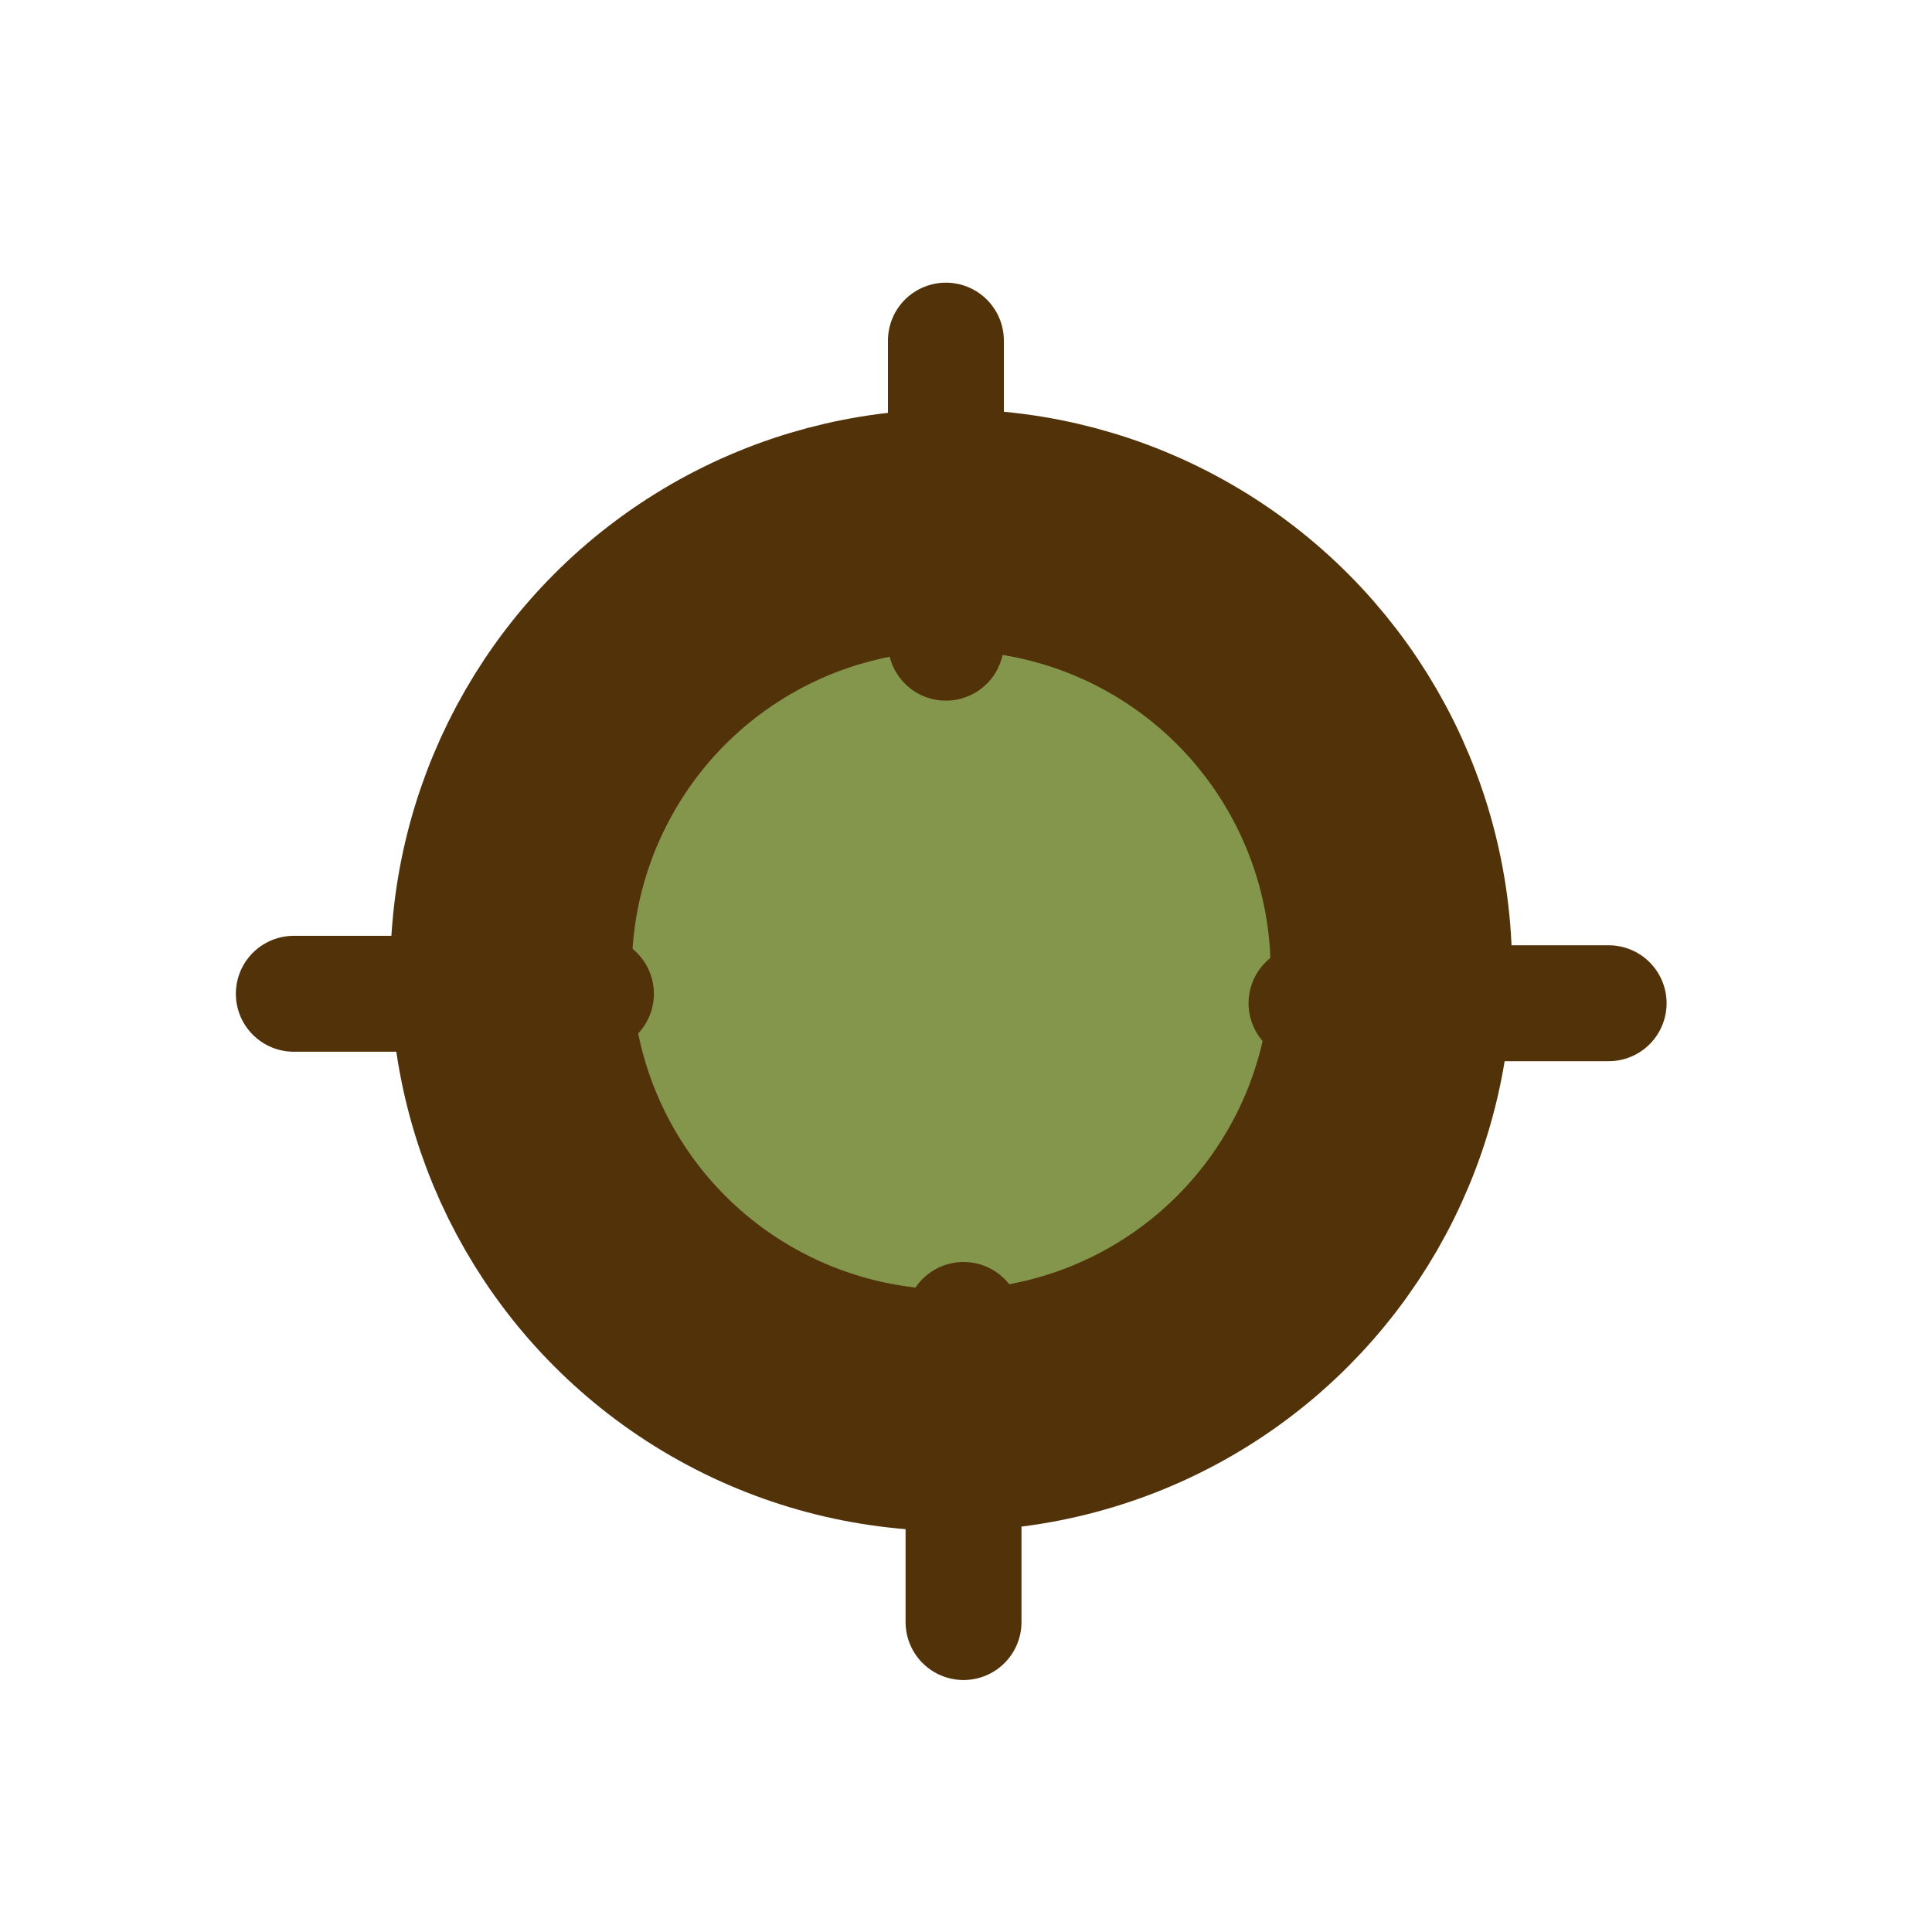 <?xml version="1.0" encoding="UTF-8" standalone="no"?>
<svg
   xmlns:dc="http://purl.org/dc/elements/1.1/"
   xmlns:cc="http://creativecommons.org/ns#"
   xmlns:rdf="http://www.w3.org/1999/02/22-rdf-syntax-ns#"
   xmlns:svg="http://www.w3.org/2000/svg"
   xmlns="http://www.w3.org/2000/svg"
   xmlns:sodipodi="http://sodipodi.sourceforge.net/DTD/sodipodi-0.dtd"
   xmlns:inkscape="http://www.inkscape.org/namespaces/inkscape"
   width="40mm"
   height="40mm"
   viewBox="0 0 40 40"
   version="1.1"
   id="svg10307"
   inkscape:version="1.0.1 (3bc2e813f5, 2020-09-07)"
   sodipodi:docname="icon-menu-goto-current.svg"
   inkscape:export-filename="C:\__FILES\Gordon\PROJECT\Logo\icon-menu-options-40.png"
   inkscape:export-xdpi="25.486845"
   inkscape:export-ydpi="25.486845">
  <defs
     id="defs10301">
    <marker
       style="overflow:visible"
       id="marker12664"
       refX="0.0"
       refY="0.0"
       orient="auto"
       inkscape:stockid="Arrow1Lstart"
       inkscape:isstock="true">
      <path
         transform="scale(0.8) translate(12.5,0)"
         style="fill-rule:evenodd;stroke:#000000;stroke-width:1.0pt"
         d="M 0.0,0.0 L 5.0,-5.0 L -12.5,0.0 L 5.0,5.0 L 0.0,0.0 z "
         id="path12662" />
    </marker>
    <marker
       style="overflow:visible"
       id="marker12636"
       refX="0.0"
       refY="0.0"
       orient="auto"
       inkscape:stockid="Arrow1Lstart"
       inkscape:isstock="true">
      <path
         transform="scale(0.8) translate(12.5,0)"
         style="fill-rule:evenodd;stroke:#000000;stroke-width:1.0pt"
         d="M 0.0,0.0 L 5.0,-5.0 L -12.5,0.0 L 5.0,5.0 L 0.0,0.0 z "
         id="path12634" />
    </marker>
    <marker
       style="overflow:visible"
       id="marker12614"
       refX="0.0"
       refY="0.0"
       orient="auto"
       inkscape:stockid="Arrow1Lstart"
       inkscape:isstock="true">
      <path
         transform="scale(0.8) translate(12.5,0)"
         style="fill-rule:evenodd;stroke:#000000;stroke-width:1.0pt"
         d="M 0.0,0.0 L 5.0,-5.0 L -12.5,0.0 L 5.0,5.0 L 0.0,0.0 z "
         id="path12612" />
    </marker>
    <marker
       style="overflow:visible"
       id="marker12598"
       refX="0.0"
       refY="0.0"
       orient="auto"
       inkscape:stockid="Arrow1Lstart"
       inkscape:isstock="true">
      <path
         transform="scale(0.8) translate(12.5,0)"
         style="fill-rule:evenodd;stroke:#000000;stroke-width:1.0pt"
         d="M 0.0,0.0 L 5.0,-5.0 L -12.5,0.0 L 5.0,5.0 L 0.0,0.0 z "
         id="path12596" />
    </marker>
    <marker
       style="overflow:visible"
       id="Arrow1Lstart"
       refX="0.0"
       refY="0.0"
       orient="auto"
       inkscape:stockid="Arrow1Lstart"
       inkscape:isstock="true">
      <path
         transform="scale(0.8) translate(12.5,0)"
         style="fill-rule:evenodd;stroke:#000000;stroke-width:1.0pt"
         d="M 0.0,0.0 L 5.0,-5.0 L -12.5,0.0 L 5.0,5.0 L 0.0,0.0 z "
         id="path12326" />
    </marker>
    <clipPath
       clipPathUnits="userSpaceOnUse"
       id="clipPath1218">
      <rect
         style="fill:#523209;fill-opacity:0.006;stroke:#83964b;stroke-width:0.073;stroke-miterlimit:4;stroke-dasharray:none;stroke-dashoffset:0;stroke-opacity:1;paint-order:fill markers stroke"
         id="rect1220"
         width="16.522"
         height="15.787"
         x="161.751"
         y="250.457"
         inkscape:export-xdpi="96"
         inkscape:export-ydpi="96" />
    </clipPath>
    <clipPath
       clipPathUnits="userSpaceOnUse"
       id="clipPath12862">
      <ellipse
         style="fill:none;fill-opacity:0.093;stroke:#523209;stroke-width:1.746;stroke-linecap:round;stroke-miterlimit:4;stroke-dasharray:none;stroke-opacity:1"
         id="circle12864"
         cx="169.912"
         cy="258.5"
         rx="9.022"
         ry="8.621" />
    </clipPath>
    <filter
       style="color-interpolation-filters:sRGB"
       inkscape:label="Blur"
       id="filter6315"
       x="-0.26"
       width="1.49"
       y="-0.91"
       height="3">
      <feGaussianBlur
         stdDeviation="2 2"
         result="blur"
         id="feGaussianBlur6313" />
    </filter>
    <filter
       style="color-interpolation-filters:sRGB"
       inkscape:label="Drop Shadow"
       id="filter6285"
       x="-0.2"
       width="1.41"
       y="-0.13"
       height="1.3">
      <feFlood
         flood-opacity="0.498"
         flood-color="rgb(0,0,0)"
         result="flood"
         id="feFlood6275" />
      <feComposite
         in="flood"
         in2="SourceGraphic"
         operator="in"
         result="composite1"
         id="feComposite6277" />
      <feGaussianBlur
         in="composite1"
         stdDeviation="0.5"
         result="blur"
         id="feGaussianBlur6279" />
      <feOffset
         dx="0.6"
         dy="0.6"
         result="offset"
         id="feOffset6281"
         preserveAlpha="false" />
      <feComposite
         in="SourceGraphic"
         in2="offset"
         operator="over"
         result="composite2"
         id="feComposite6283" />
    </filter>
    <filter
       style="color-interpolation-filters:sRGB"
       inkscape:label="Blur"
       id="filter6315-2"
       x="-0.26"
       width="1.49"
       y="-0.91"
       height="3">
      <feGaussianBlur
         stdDeviation="2 2"
         result="blur"
         id="feGaussianBlur6313-2" />
    </filter>
    <filter
       style="color-interpolation-filters:sRGB"
       inkscape:label="Drop Shadow"
       id="filter6285-2"
       x="-0.2"
       width="1.41"
       y="-0.13"
       height="1.3">
      <feFlood
         flood-opacity="0.498"
         flood-color="rgb(0,0,0)"
         result="flood"
         id="feFlood6275-8" />
      <feComposite
         in="flood"
         in2="SourceGraphic"
         operator="in"
         result="composite1"
         id="feComposite6277-0" />
      <feGaussianBlur
         in="composite1"
         stdDeviation="0.5"
         result="blur"
         id="feGaussianBlur6279-9" />
      <feOffset
         dx="0.6"
         dy="0.6"
         result="offset"
         id="feOffset6281-1"
         preserveAlpha="false" />
      <feComposite
         in="SourceGraphic"
         in2="offset"
         operator="over"
         result="composite2"
         id="feComposite6283-9" />
    </filter>
  </defs>
  <sodipodi:namedview
     id="base"
     pagecolor="#ffffff"
     bordercolor="#666666"
     borderopacity="1.0"
     inkscape:pageopacity="0.0"
     inkscape:pageshadow="2"
     inkscape:zoom="1.3502133"
     inkscape:cx="-17.368432"
     inkscape:cy="14.776128"
     inkscape:document-units="mm"
     inkscape:current-layer="layer1"
     inkscape:document-rotation="0"
     showgrid="false"
     inkscape:pagecheckerboard="false"
     fit-margin-top="0"
     fit-margin-left="0"
     fit-margin-right="0"
     fit-margin-bottom="0"
     inkscape:window-width="1440"
     inkscape:window-height="837"
     inkscape:window-x="-8"
     inkscape:window-y="-8"
     inkscape:window-maximized="1"
     inkscape:snap-global="false" />
  <g
     inkscape:label="Layer 1"
     inkscape:groupmode="layer"
     id="layer1"
     transform="translate(-32.721,-29.638)">
    <path
       style="fill:#523209;fill-opacity:1;stroke-width:0.094"
       d="m 101.927,75.55 c -1.641,-0.444 -3.065,-1.571 -3.836,-3.033 l -0.405,-0.768 -5.524,-0.026 -5.524,-0.026 -0.347,-0.235 c -0.191,-0.129 -0.463,-0.401 -0.604,-0.603 -0.226,-0.323 -0.257,-0.456 -0.257,-1.089 0,-0.633 0.031,-0.766 0.257,-1.089 0.141,-0.202 0.413,-0.474 0.604,-0.603 l 0.347,-0.235 5.524,-0.026 5.524,-0.026 0.405,-0.768 c 0.79,-1.499 2.238,-2.622 3.923,-3.044 0.912,-0.228 2.476,-0.149 3.373,0.172 1.415,0.505 2.67,1.597 3.346,2.911 l 0.353,0.686 7.544,0.047 7.544,0.047 0.347,0.235 c 0.191,0.129 0.463,0.401 0.604,0.603 0.226,0.323 0.257,0.456 0.257,1.089 0,0.633 -0.031,0.766 -0.257,1.089 -0.141,0.202 -0.413,0.474 -0.604,0.603 l -0.347,0.235 -7.544,0.047 -7.544,0.047 -0.353,0.686 c -0.676,1.314 -1.929,2.405 -3.346,2.912 -0.569,0.204 -0.881,0.251 -1.815,0.273 -0.781,0.019 -1.287,-0.016 -1.645,-0.113 z m 16.263,-11.936 c -0.336,-0.076 -0.971,-0.314 -1.41,-0.53 -1.071,-0.526 -2.16,-1.595 -2.669,-2.62 l -0.35,-0.705 -13.563,-0.047 -13.563,-0.047 -0.368,-0.257 c -0.202,-0.141 -0.474,-0.413 -0.603,-0.604 -0.2,-0.295 -0.235,-0.454 -0.235,-1.066 0,-0.612 0.035,-0.771 0.235,-1.066 0.129,-0.191 0.401,-0.463 0.603,-0.604 l 0.368,-0.257 13.563,-0.047 13.563,-0.047 0.35,-0.705 c 0.258,-0.519 0.55,-0.905 1.11,-1.463 0.834,-0.832 1.339,-1.152 2.405,-1.525 0.609,-0.213 0.858,-0.246 1.833,-0.246 0.975,0 1.224,0.033 1.833,0.246 1.066,0.373 1.571,0.693 2.406,1.525 1.206,1.202 1.73,2.472 1.73,4.19 0,1.718 -0.524,2.988 -1.73,4.19 -0.841,0.838 -1.354,1.161 -2.406,1.516 -0.887,0.299 -2.21,0.372 -3.102,0.171 z M 93.795,51.449 c -0.8,-0.235 -1.181,-0.412 -1.816,-0.843 -0.761,-0.517 -1.524,-1.386 -1.946,-2.219 l -0.353,-0.695 -1.515,-0.03 c -1.474,-0.029 -1.525,-0.037 -1.891,-0.287 -0.207,-0.141 -0.482,-0.413 -0.611,-0.604 -0.2,-0.295 -0.235,-0.454 -0.235,-1.066 0,-0.612 0.035,-0.771 0.235,-1.066 0.129,-0.191 0.4,-0.463 0.603,-0.604 0.358,-0.251 0.406,-0.258 1.891,-0.287 l 1.523,-0.03 0.355,-0.7 c 0.672,-1.324 1.933,-2.425 3.355,-2.932 0.516,-0.184 0.928,-0.255 1.657,-0.285 1.252,-0.053 1.927,0.082 3.003,0.601 1.132,0.546 2.042,1.428 2.637,2.557 l 0.406,0.769 11.541,0.025 11.541,0.025 0.368,0.257 c 0.202,0.141 0.474,0.413 0.603,0.604 0.2,0.295 0.235,0.454 0.235,1.066 0,0.612 -0.035,0.771 -0.235,1.066 -0.129,0.191 -0.401,0.463 -0.603,0.604 l -0.368,0.257 -11.546,0.025 -11.546,0.025 -0.247,0.492 c -0.855,1.702 -2.322,2.915 -4.008,3.312 -0.807,0.19 -2.32,0.171 -3.032,-0.038 z"
       id="path10912" />
    <path
       style="fill:none;stroke:#000000;stroke-width:0.685;stroke-linecap:butt;stroke-linejoin:miter;stroke-miterlimit:4;stroke-dasharray:none;stroke-opacity:1"
       d="m 108.929,89.416 c 8.953,-0.412 17.441,7.672 21.762,5.933"
       id="path12116-9-3"
       sodipodi:nodetypes="cc" />
    <path
       style="fill:none;stroke:#000000;stroke-width:1.765;stroke-linecap:butt;stroke-linejoin:miter;stroke-miterlimit:4;stroke-dasharray:none;stroke-opacity:1"
       d="m 86.814,98.372 c 7.005,-3.548 12.956,-5.076 21.766,-4.755"
       id="path12116-9-3-0"
       sodipodi:nodetypes="cc" />
    <g
       id="g12324"
       style="stroke:#83964b;stroke-width:1.905;stroke-miterlimit:4;stroke-dasharray:none;stroke-opacity:1"
       transform="matrix(0.945,0,0,0.945,18.857,52.887)">
      <path
         style="fill:none;stroke:#83964b;stroke-width:1.905;stroke-linecap:butt;stroke-linejoin:round;stroke-miterlimit:4;stroke-dasharray:none;stroke-opacity:1"
         d="m 37.476,54.217 8.305,4.956 8.572,-4.219 -10e-7,-22.636 -5.894,4.42 -5.053,-4.448 z"
         id="path12163"
         sodipodi:nodetypes="ccccccc" />
      <path
         style="fill:none;stroke:#83964b;stroke-width:1.905;stroke-linecap:round;stroke-linejoin:miter;stroke-miterlimit:4;stroke-dasharray:none;stroke-opacity:1"
         d="M 45.787,59.131 48.459,36.716"
         id="path12165"
         sodipodi:nodetypes="cc" />
      <path
         style="fill:none;stroke:#83964b;stroke-width:1.905;stroke-linecap:round;stroke-linejoin:miter;stroke-miterlimit:4;stroke-dasharray:none;stroke-opacity:1"
         d="M 62.901,59.143 60.257,36.759"
         id="path12169"
         sodipodi:nodetypes="cc" />
      <path
         style="fill:none;stroke:#83964b;stroke-width:1.905;stroke-linecap:square;stroke-linejoin:round;stroke-miterlimit:4;stroke-dasharray:none;stroke-opacity:1"
         d="m 71.236,54.217 -8.305,4.956 -8.572,-4.219 10e-7,-22.636 5.894,4.42 5.053,-4.448 z"
         id="path12163-5"
         sodipodi:nodetypes="ccccccc" />
    </g>
    <g
       id="g12324-7"
       style="stroke:#523209;stroke-width:3.423;stroke-miterlimit:4;stroke-dasharray:none;stroke-opacity:1"
       transform="matrix(0.608,0,0,0.608,4.064,64.437)"
       clip-path="none">
      <path
         style="fill:none;stroke:#523209;stroke-width:3.423;stroke-linecap:butt;stroke-linejoin:round;stroke-miterlimit:4;stroke-dasharray:none;stroke-opacity:1"
         d="m 37.476,54.217 8.305,4.956 8.572,-4.219 -10e-7,-22.636 -5.894,4.42 -5.053,-4.448 z"
         id="path12163-55"
         sodipodi:nodetypes="ccccccc" />
      <path
         style="fill:none;stroke:#523209;stroke-width:3.423;stroke-linecap:round;stroke-linejoin:miter;stroke-miterlimit:4;stroke-dasharray:none;stroke-opacity:1"
         d="M 45.787,59.131 48.459,36.716"
         id="path12165-7"
         sodipodi:nodetypes="cc" />
      <path
         style="fill:none;stroke:#523209;stroke-width:3.423;stroke-linecap:round;stroke-linejoin:miter;stroke-miterlimit:4;stroke-dasharray:none;stroke-opacity:1"
         d="M 62.901,59.143 60.257,36.759"
         id="path12169-0"
         sodipodi:nodetypes="cc" />
      <path
         style="fill:none;stroke:#523209;stroke-width:3.423;stroke-linecap:square;stroke-linejoin:round;stroke-miterlimit:4;stroke-dasharray:none;stroke-opacity:1"
         d="m 71.236,54.217 -8.305,4.956 -8.572,-4.219 10e-7,-22.636 5.894,4.42 5.053,-4.448 z"
         id="path12163-5-3"
         sodipodi:nodetypes="ccccccc" />
    </g>
    <path
       style="fill:none;stroke:#83964b;stroke-width:1.784;stroke-linecap:butt;stroke-linejoin:miter;stroke-miterlimit:4;stroke-dasharray:none;stroke-opacity:0.996"
       d="M 46.919,79.197 V 92.859"
       id="path12808"
       sodipodi:nodetypes="cc" />
    <g
       id="g12859"
       transform="matrix(1.792,0,0,1.792,31.916,12.47)">
      <g
         id="g12806"
         transform="translate(-18.752,-47.952)">
        <circle
           style="fill:#ffffff;fill-opacity:1;stroke:#ffffff;stroke-width:0.093;stroke-linecap:round;stroke-miterlimit:4;stroke-dasharray:none;stroke-opacity:1"
           id="path12087-2"
           cx="70.092"
           cy="96.362"
           r="10.151" />
        <circle
           style="fill:#ffffff;fill-opacity:1;stroke:#523209;stroke-width:1.661;stroke-linecap:round;stroke-miterlimit:4;stroke-dasharray:none;stroke-opacity:1"
           id="path12087"
           cx="70.092"
           cy="96.362"
           r="8.391" />
      </g>
      <path
         style="fill:none;stroke:#523209;stroke-width:2.82;stroke-linecap:butt;stroke-linejoin:miter;stroke-miterlimit:4;stroke-dasharray:none;stroke-opacity:1"
         d="m 53.911,57.155 3.521,10.709"
         id="path12091-8"
         sodipodi:nodetypes="cc" />
    </g>
    <g
       id="g1208"
       clip-path="url(#clipPath12862)"
       inkscape:export-filename="C:\Users\Us\Desktop\g1208.png"
       inkscape:export-xdpi="150.67206"
       inkscape:export-ydpi="150.67206"
       transform="matrix(1.324,0,0,1.385,-87.059,-323.203)">
      <ellipse
         ry="3.27"
         rx="7.692"
         cy="265.061"
         cx="170.05"
         id="path11552-4-8-0-7-8-1"
         style="fill:#83964b;fill-opacity:1;stroke:#523209;stroke-width:1.212;stroke-linecap:round;stroke-linejoin:miter;stroke-miterlimit:4;stroke-dasharray:none;stroke-opacity:1;paint-order:fill markers stroke" />
      <path
         sodipodi:nodetypes="csccsc"
         inkscape:connector-curvature="0"
         d="m 170.058,265.584 c 2.714,-4.688 6.012,-9.152 6.012,-12.286 0,-3.134 -2.695,-5.675 -6.019,-5.675 m 0.007,17.961 c -2.714,-4.688 -6.026,-9.152 -6.026,-12.286 0,-3.134 2.695,-5.675 6.019,-5.675"
         style="fill:#83964b;fill-opacity:1;stroke:#523209;stroke-width:1.204;stroke-linecap:round;stroke-linejoin:miter;stroke-miterlimit:4;stroke-dasharray:none;stroke-opacity:1;paint-order:fill markers stroke"
         id="path6226-6-3-4-2-1-7-5-9-72-9" />
      <ellipse
         ry="3.068"
         rx="3.028"
         cy="253.332"
         cx="170.05"
         id="path11278-10-8-42-1-5-9-8-15-9"
         style="fill:#523209;fill-opacity:1;stroke:#83964b;stroke-width:1.165;stroke-miterlimit:4;stroke-dasharray:none;stroke-opacity:1;paint-order:fill markers stroke" />
    </g>
    <g
       id="g11518"
       transform="matrix(0.923,0,0,0.923,49.865,-16.805)">
      <path
         style="fill:#523209;fill-opacity:1;stroke-width:0.137"
         d="m 49.288,59.313 c -1.586,-0.344 -2.547,-0.699 -4.09,-1.511 -1.855,-0.977 -3.3,-2.055 -4.978,-3.715 -1.452,-1.436 -3.305,-3.742 -3.305,-4.112 0,-0.313 1.468,-2.177 2.812,-3.57 3.821,-3.961 7.991,-5.929 12.564,-5.929 3.801,0 7.134,1.323 10.631,4.219 1.766,1.463 4.651,4.775 4.651,5.34 0,0.266 -1.477,2.19 -2.622,3.416 -3.008,3.221 -6.656,5.33 -10.361,5.99 -1.278,0.228 -3.963,0.163 -5.302,-0.127 z m 5.328,-1.722 c 3.858,-0.732 7.554,-3.169 10.145,-6.689 0.716,-0.973 0.749,-0.834 -0.584,-2.478 -4.312,-5.321 -10.567,-7.389 -16.375,-5.414 -2.919,0.993 -6.014,3.35 -8.075,6.15 -0.716,0.973 -0.749,0.834 0.584,2.478 3.752,4.63 9.24,6.914 14.305,5.953 z"
         id="path11512"
         sodipodi:nodetypes="ssssssssssssssssss" />
      <circle
         style="fill:#523209;stroke-width:0.026;stroke-linecap:round;stroke-opacity:0.6"
         id="path11514"
         cx="52.244"
         cy="50.027"
         r="5.324" />
    </g>
    <g
       id="g12947"
       transform="matrix(0.795,0,0,0.795,44.909,14.55)">
      <circle
         style="opacity:1;fill:#ffffff;fill-opacity:1;stroke:none;stroke-width:1.235;stroke-linecap:butt;stroke-linejoin:round;stroke-miterlimit:4;stroke-dasharray:none;stroke-opacity:0.996"
         id="path12941"
         cx="64.064"
         cy="86.865"
         r="11.117" />
      <path
         style="fill:#523209;fill-opacity:1;stroke-width:0.095"
         d="m 61.935,95.606 c -0.048,-0.092 -0.163,-0.707 -0.254,-1.368 l -0.167,-1.201 -0.487,-0.247 c -0.268,-0.136 -0.616,-0.331 -0.773,-0.434 l -0.286,-0.187 -1.218,0.485 c -1.203,0.479 -1.22,0.483 -1.398,0.301 -0.099,-0.101 -0.593,-0.9 -1.098,-1.775 -0.746,-1.293 -0.9,-1.624 -0.822,-1.77 0.053,-0.098 0.518,-0.506 1.034,-0.907 l 0.938,-0.728 -0.006,-0.913 -0.006,-0.913 -0.963,-0.754 C 55.899,84.782 55.438,84.371 55.405,84.284 c -0.063,-0.163 1.592,-3.147 1.947,-3.51 0.178,-0.182 0.195,-0.178 1.398,0.301 l 1.218,0.485 0.286,-0.187 c 0.157,-0.103 0.505,-0.298 0.773,-0.434 l 0.487,-0.247 0.167,-1.201 c 0.092,-0.661 0.206,-1.276 0.254,-1.368 0.079,-0.151 0.282,-0.167 2.129,-0.167 1.847,0 2.05,0.016 2.129,0.167 0.048,0.092 0.163,0.707 0.254,1.368 l 0.167,1.201 0.487,0.247 c 0.268,0.136 0.616,0.331 0.773,0.434 l 0.286,0.187 1.177,-0.471 c 0.647,-0.259 1.247,-0.449 1.334,-0.421 0.229,0.073 2.128,3.419 2.052,3.615 -0.033,0.087 -0.494,0.498 -1.024,0.912 l -0.963,0.754 -0.006,0.913 -0.006,0.913 0.938,0.728 c 0.516,0.4 0.981,0.809 1.034,0.907 0.078,0.145 -0.076,0.476 -0.822,1.77 -0.505,0.875 -0.999,1.674 -1.098,1.775 -0.178,0.182 -0.195,0.178 -1.398,-0.301 L 68.161,92.17 67.875,92.357 c -0.157,0.103 -0.505,0.298 -0.773,0.434 l -0.487,0.247 -0.167,1.201 c -0.092,0.661 -0.206,1.276 -0.254,1.368 -0.079,0.151 -0.282,0.167 -2.129,0.167 -1.847,0 -2.05,-0.016 -2.129,-0.167 z m 3.587,-5.977 c 0.572,-0.312 1.051,-0.802 1.372,-1.402 0.186,-0.348 0.218,-0.551 0.218,-1.362 0,-0.876 -0.023,-0.993 -0.28,-1.458 -0.318,-0.574 -0.809,-1.053 -1.407,-1.372 -0.348,-0.186 -0.551,-0.218 -1.362,-0.218 -0.811,0 -1.014,0.033 -1.362,0.218 -0.598,0.319 -1.089,0.798 -1.407,1.372 -0.257,0.465 -0.28,0.582 -0.28,1.458 0,0.806 0.033,1.014 0.215,1.355 0.654,1.223 1.595,1.765 2.976,1.714 0.679,-0.025 0.891,-0.074 1.315,-0.305 z"
         id="path12901" />
    </g>
    <circle
       style="fill:#ffffff;fill-opacity:1;stroke:none;stroke-width:1.287;stroke-linecap:butt;stroke-linejoin:round;stroke-miterlimit:4;stroke-dasharray:none;stroke-opacity:0.996"
       id="path12903"
       cx="64.064"
       cy="86.865"
       r="3.878" />
    <path
       id="path6226-6-3-4-2-1-7-5-9-72-96"
       style="fill:#83964b;fill-opacity:1;stroke:#523209;stroke-width:1.204;stroke-linecap:round;stroke-linejoin:miter;stroke-miterlimit:4;stroke-dasharray:none;stroke-opacity:1;paint-order:fill markers stroke;filter:url(#filter6285)"
       d="m 82.532,73.538 c 2.714,-4.688 6.012,-9.152 6.012,-12.286 0,-3.134 -2.695,-5.675 -6.019,-5.675 m 0.007,17.961 c -2.714,-4.688 -6.026,-9.152 -6.026,-12.286 0,-3.134 2.695,-5.675 6.019,-5.675"
       inkscape:connector-curvature="0"
       sodipodi:nodetypes="csccsc" />
    <g
       id="g3548"
       transform="matrix(1.086,0,0,1.086,-49.371,-20.798)">
      <path
         id="rect5706"
         clip-path="none"
         style="fill:#523209;stroke:none;stroke-width:0.085;stroke-linecap:round;stroke-opacity:0.6"
         d="m 45.628,44.597 v 16.083 h 6.307 v -7.761 h 3.469 v 7.761 h 6.307 V 44.597 Z" />
      <path
         sodipodi:type="star"
         style="fill:#523209;fill-opacity:1;stroke:none;stroke-width:0.026;stroke-linecap:round;stroke-miterlimit:4;stroke-dasharray:none;stroke-opacity:0.6;paint-order:stroke markers fill"
         id="path5712"
         sodipodi:sides="3"
         sodipodi:cx="30.32053"
         sodipodi:cy="72.069901"
         sodipodi:r1="3.1571546"
         sodipodi:r2="1.5785773"
         sodipodi:arg1="0.70225693"
         sodipodi:arg2="1.7494545"
         inkscape:flatsided="false"
         inkscape:rounded="0"
         inkscape:randomized="0"
         d="m 32.731,74.109 -2.691,-0.486 -2.691,-0.486 1.766,-2.087 1.766,-2.087 0.925,2.573 z"
         inkscape:transform-center-x="2.0213666"
         inkscape:transform-center-y="-1.6695999"
         transform="matrix(4.623,-0.364,0.848,1.985,-147.64,-88.969)" />
    </g>
    <g
       id="g1909-8-3-5-5-02"
       transform="matrix(0,-1.511,-1.511,0,102.051,117.059)"
       style="stroke:#83964b;stroke-width:1.504;stroke-miterlimit:4;stroke-dasharray:none;stroke-opacity:1">
      <path
         style="fill:none;stroke:#83964b;stroke-width:1.504;stroke-linecap:round;stroke-linejoin:miter;stroke-miterlimit:4;stroke-dasharray:none;stroke-opacity:1"
         d="M 35.468,59.549 V 54.434"
         id="path1874-7-4-3-8-7" />
      <path
         style="fill:none;stroke:#83964b;stroke-width:1.504;stroke-linecap:round;stroke-linejoin:miter;stroke-miterlimit:4;stroke-dasharray:none;stroke-opacity:1"
         d="M 39.085,58.051 35.468,54.434"
         id="path1874-9-5-8-2-1-1" />
      <path
         style="fill:none;stroke:#83964b;stroke-width:1.504;stroke-linecap:round;stroke-linejoin:miter;stroke-miterlimit:4;stroke-dasharray:none;stroke-opacity:1"
         d="M 31.852,58.051 35.468,54.434"
         id="path1874-9-8-9-6-64-7-24" />
    </g>
    <g
       id="g3536"
       style="fill:#83964b;fill-opacity:1"
       transform="matrix(-0.101,0,0,0.101,11.074,71.119)">
      <path
         style="fill:#83964b;fill-opacity:1;stroke-width:0.265"
         d="m 84.597,155.607 c 0.263,-0.291 0.538,-0.529 0.611,-0.529 0.073,0 -0.083,0.238 -0.347,0.529 -0.263,0.291 -0.538,0.529 -0.611,0.529 -0.073,0 0.083,-0.238 0.347,-0.529 z m 2.249,-2.249 c 0.342,-0.364 0.681,-0.661 0.754,-0.661 0.073,0 -0.147,0.298 -0.489,0.661 -0.342,0.364 -0.681,0.661 -0.754,0.661 -0.073,0 0.147,-0.298 0.489,-0.661 z M 77.652,136.954 c 0.003,-0.582 0.057,-0.789 0.12,-0.46 0.063,0.329 0.061,0.805 -0.005,1.058 -0.066,0.253 -0.118,-0.016 -0.115,-0.598 z m -57.78,-5.358 c -0.329,-0.42 -0.32,-0.429 0.1,-0.1 0.255,0.2 0.463,0.408 0.463,0.463 0,0.218 -0.217,0.078 -0.563,-0.363 z m 79.694,-5.248 c 0.013,-0.308 0.075,-0.371 0.16,-0.16 0.076,0.191 0.067,0.419 -0.021,0.507 -0.088,0.088 -0.15,-0.068 -0.139,-0.347 z m 0,-5.556 c 0.013,-0.308 0.075,-0.371 0.16,-0.16 0.076,0.191 0.067,0.419 -0.021,0.507 -0.088,0.088 -0.15,-0.068 -0.139,-0.347 z M 6.114,119.69 c -0.329,-0.42 -0.32,-0.429 0.1,-0.1 0.255,0.2 0.463,0.408 0.463,0.463 0,0.218 -0.217,0.078 -0.563,-0.363 z m 40.201,-6.597 c 0.191,-0.076 0.419,-0.067 0.507,0.021 0.088,0.088 -0.068,0.15 -0.347,0.139 -0.308,-0.013 -0.371,-0.075 -0.16,-0.16 z m -3.44,-0.265 c 0.191,-0.076 0.419,-0.067 0.507,0.021 0.088,0.088 -0.068,0.15 -0.347,0.139 -0.308,-0.013 -0.371,-0.075 -0.16,-0.16 z m -4.911,-0.266 c 0.255,-0.067 0.671,-0.067 0.926,0 0.255,0.067 0.046,0.121 -0.463,0.121 -0.509,0 -0.718,-0.054 -0.463,-0.121 z m 53.487,-14.171 -0.504,-0.595 0.595,0.504 c 0.327,0.277 0.595,0.545 0.595,0.595 0,0.212 -0.213,0.055 -0.687,-0.504 z m -44.623,-16.249 c 0.182,-0.073 0.48,-0.073 0.661,0 0.182,0.073 0.033,0.133 -0.331,0.133 -0.364,0 -0.513,-0.06 -0.331,-0.133 z M 41.409,81.87 c 0.257,-0.067 0.615,-0.063 0.794,0.01 0.179,0.072 -0.031,0.127 -0.468,0.122 -0.437,-0.005 -0.583,-0.065 -0.326,-0.132 z M 12.762,70.576 c 0,-0.055 0.208,-0.263 0.463,-0.463 0.42,-0.329 0.429,-0.32 0.1,0.1 -0.346,0.441 -0.563,0.581 -0.563,0.363 z"
         id="path3544" />
      <path
         style="fill:#83964b;fill-opacity:1;stroke-width:0.265"
         d="m 85.655,154.549 c 0.263,-0.291 0.538,-0.529 0.611,-0.529 0.073,0 -0.083,0.238 -0.347,0.529 -0.263,0.291 -0.538,0.529 -0.611,0.529 -0.073,0 0.083,-0.238 0.347,-0.529 z m -8.018,-16.007 c 0.005,-0.437 0.065,-0.583 0.132,-0.326 0.067,0.257 0.063,0.615 -0.01,0.794 -0.072,0.179 -0.127,-0.032 -0.122,-0.468 z m 21.951,-13.097 c 0,-0.364 0.06,-0.513 0.133,-0.331 0.073,0.182 0.073,0.48 0,0.661 -0.073,0.182 -0.133,0.033 -0.133,-0.331 z m 0.01,-3.572 c 0.005,-0.437 0.065,-0.583 0.132,-0.326 0.067,0.257 0.063,0.615 -0.01,0.794 -0.072,0.179 -0.127,-0.032 -0.122,-0.468 z m -60.041,-9.311 c 0.257,-0.067 0.615,-0.063 0.794,0.01 0.179,0.072 -0.031,0.127 -0.468,0.122 -0.437,-0.005 -0.583,-0.065 -0.326,-0.132 z M -15.019,94.653 c 0,-0.055 0.208,-0.263 0.463,-0.463 0.42,-0.329 0.429,-0.32 0.1,0.1 -0.346,0.441 -0.563,0.581 -0.563,0.363 z M 45.769,82.142 c 0.182,-0.073 0.48,-0.073 0.661,0 0.182,0.073 0.033,0.133 -0.331,0.133 -0.364,0 -0.513,-0.06 -0.331,-0.133 z m -5.953,-0.272 c 0.255,-0.067 0.671,-0.067 0.926,0 0.255,0.067 0.046,0.121 -0.463,0.121 -0.509,0 -0.718,-0.054 -0.463,-0.121 z"
         id="path3542" />
      <path
         style="fill:#83964b;fill-opacity:1;stroke-width:0.265"
         d="m 28.571,137.705 c 0.182,-0.073 0.48,-0.073 0.661,0 0.182,0.073 0.033,0.133 -0.331,0.133 -0.364,0 -0.513,-0.06 -0.331,-0.133 z m 49.035,-2.625 c 0.013,-0.308 0.075,-0.371 0.16,-0.16 0.076,0.191 0.067,0.419 -0.021,0.507 -0.088,0.088 -0.15,-0.068 -0.139,-0.347 z M 34.578,122.534 c 0,-5.603 0.035,-7.894 0.078,-5.093 0.043,2.801 0.043,7.385 0,10.186 -0.043,2.801 -0.078,0.509 -0.078,-5.093 z m 65.043,1.191 c 0.002,-0.728 0.053,-0.994 0.114,-0.592 0.061,0.402 0.059,0.998 -0.004,1.323 -0.063,0.325 -0.113,-0.004 -0.111,-0.731 z M 71.731,121.542 c -0.329,-0.42 -0.32,-0.429 0.1,-0.1 0.255,0.2 0.463,0.408 0.463,0.463 0,0.218 -0.217,0.078 -0.563,-0.363 z m -27.533,-8.714 c 0.191,-0.076 0.419,-0.067 0.507,0.021 0.088,0.088 -0.068,0.15 -0.347,0.139 -0.308,-0.013 -0.371,-0.075 -0.16,-0.16 z m -3.44,-0.265 c 0.191,-0.076 0.419,-0.067 0.507,0.021 0.088,0.088 -0.068,0.15 -0.347,0.139 -0.308,-0.013 -0.371,-0.075 -0.16,-0.16 z M -16.035,97.928 c 0,-0.364 0.06,-0.513 0.133,-0.331 0.073,0.182 0.073,0.48 0,0.661 -0.073,0.182 -0.133,0.033 -0.133,-0.331 z M 88.929,95.877 c -0.329,-0.42 -0.32,-0.429 0.1,-0.1 0.441,0.346 0.581,0.563 0.363,0.563 -0.055,0 -0.263,-0.208 -0.463,-0.463 z M 44.711,82.142 c 0.182,-0.073 0.48,-0.073 0.661,0 0.182,0.073 0.033,0.133 -0.331,0.133 -0.364,0 -0.513,-0.06 -0.331,-0.133 z m -6.482,-0.272 c 0.255,-0.067 0.671,-0.067 0.926,0 0.255,0.067 0.046,0.121 -0.463,0.121 -0.509,0 -0.718,-0.054 -0.463,-0.121 z m -3.651,-9.21 c 9e-5,-5.093 0.036,-7.139 0.079,-4.547 0.043,2.592 0.043,6.76 -1.64e-4,9.26 -0.043,2.501 -0.079,0.38 -0.079,-4.713 z"
         id="path3540" />
      <path
         style="fill:#83964b;fill-opacity:1;stroke-width:0.265"
         d="m 76.254,158.683 c -0.853,-0.579 -1.33,-1.24 -1.66,-2.3 -0.163,-0.522 0.056,-1.594 1.237,-6.067 2.867,-10.859 2.561,-19.27 -0.911,-24.998 -1.221,-2.015 -3.934,-4.729 -6.217,-6.219 -5.93,-3.871 -15.905,-6.07 -29.68,-6.542 l -4.564,-0.157 v 10.693 c 0,10.4 -0.015,10.722 -0.563,11.743 -1.304,2.434 -4.411,3.475 -6.889,2.309 C 26.474,136.895 16.858,128.772 5.638,119.095 -10.345,105.31 -14.876,101.267 -15.287,100.424 c -0.693,-1.419 -0.691,-3.515 0.005,-4.879 0.395,-0.774 5.734,-5.527 20.968,-18.668 C 16.927,67.181 26.481,59.058 26.918,58.826 c 0.437,-0.233 1.456,-0.429 2.269,-0.438 1.945,-0.021 3.764,1.049 4.656,2.738 0.613,1.16 0.616,1.219 0.616,10.914 0,9.137 0.029,9.748 0.467,9.748 5.316,0 17.655,0.908 23.478,1.727 16.283,2.291 28.462,8.263 34.592,16.962 4.496,6.38 6.533,13.501 6.545,22.882 0.012,9.049 -2.665,16.783 -8.69,25.104 -3.099,4.28 -8.004,9.128 -10.54,10.417 -1.251,0.636 -2.951,0.553 -4.057,-0.198 z"
         id="path3538" />
    </g>
    <path
       style="fill:#000000;stroke-width:0.265"
       id="path3534"
       d="" />
    <path
       style="fill:#000000;stroke-width:0.265"
       id="path3532"
       d="" />
    <g
       id="g3601"
       transform="matrix(2.141,0,0,2.141,-107.371,19.624)">
      <path
         id="path6226-6-3-4-2-1-7-5-9-72-96-6"
         style="fill:#83964b;fill-opacity:1;stroke:#523209;stroke-width:1.204;stroke-linecap:round;stroke-linejoin:miter;stroke-miterlimit:4;stroke-dasharray:none;stroke-opacity:1;paint-order:fill markers stroke;filter:url(#filter6285-2)"
         d="m 53.236,51.003 c 2.714,-4.688 6.012,-9.152 6.012,-12.286 0,-3.134 -2.695,-5.675 -6.019,-5.675 m 0.007,17.961 c -2.714,-4.688 -6.026,-9.152 -6.026,-12.286 0,-3.134 2.695,-5.675 6.019,-5.675"
         inkscape:connector-curvature="0"
         sodipodi:nodetypes="csccsc" />
      <path
         id="rect5706-4"
         clip-path="none"
         style="fill:#523209;stroke:none;stroke-width:0.026;stroke-linecap:round;stroke-opacity:0.6"
         d="m 50.736,37.974 v 4.985 h 1.955 v -2.406 h 1.075 v 2.406 h 1.955 v -4.985 z" />
      <path
         sodipodi:type="star"
         style="fill:#523209;fill-opacity:1;stroke:none;stroke-width:0.026;stroke-linecap:round;stroke-opacity:0.6"
         id="path5712-3"
         sodipodi:sides="3"
         sodipodi:cx="30.32053"
         sodipodi:cy="72.069901"
         sodipodi:r1="3.1571546"
         sodipodi:r2="1.5785773"
         sodipodi:arg1="0.70225693"
         sodipodi:arg2="1.7494545"
         inkscape:flatsided="false"
         inkscape:rounded="0"
         inkscape:randomized="0"
         d="m 32.731,74.109 -2.691,-0.486 -2.691,-0.486 1.766,-2.087 1.766,-2.087 0.925,2.573 z"
         inkscape:transform-center-x="0.62655669"
         inkscape:transform-center-y="-0.51751916"
         transform="matrix(1.433,-0.113,0.263,0.615,-9.171,-3.427)" />
    </g>
    <circle
       style="fill:#83964b;fill-opacity:1;stroke:#523209;stroke-width:5;stroke-linecap:round;stroke-linejoin:round;stroke-miterlimit:4;stroke-dasharray:none;stroke-opacity:1;paint-order:stroke markers fill"
       id="path3621"
       cx="52.415"
       cy="49.724"
       r="9.112" />
    <path
       style="fill:none;stroke:#000000;stroke-width:0.265px;stroke-linecap:butt;stroke-linejoin:miter;stroke-opacity:1"
       d="M -7.254,65.694 V 56.288 h 0.784 v 0"
       id="path3623" />
    <path
       style="fill:none;stroke:#523209;stroke-width:2.4;stroke-linecap:round;stroke-linejoin:miter;stroke-miterlimit:4;stroke-dasharray:none;stroke-opacity:1"
       d="M 52.305,42.944 V 36.69"
       id="path3625" />
    <path
       style="fill:none;stroke:#523209;stroke-width:2.4;stroke-linecap:round;stroke-linejoin:miter;stroke-miterlimit:4;stroke-dasharray:none;stroke-opacity:1"
       d="M 52.67,63.221 V 56.966"
       id="path3625-2" />
    <path
       style="fill:none;stroke:#523209;stroke-width:2.4;stroke-linecap:round;stroke-linejoin:miter;stroke-miterlimit:4;stroke-dasharray:none;stroke-opacity:1"
       d="M 66.026,50.409 H 59.771"
       id="path3625-2-1" />
    <path
       style="fill:none;stroke:#523209;stroke-width:2.4;stroke-linecap:round;stroke-linejoin:miter;stroke-miterlimit:4;stroke-dasharray:none;stroke-opacity:1"
       d="M 45.059,50.213 H 38.804"
       id="path3625-2-1-0" />
  </g>
</svg>
